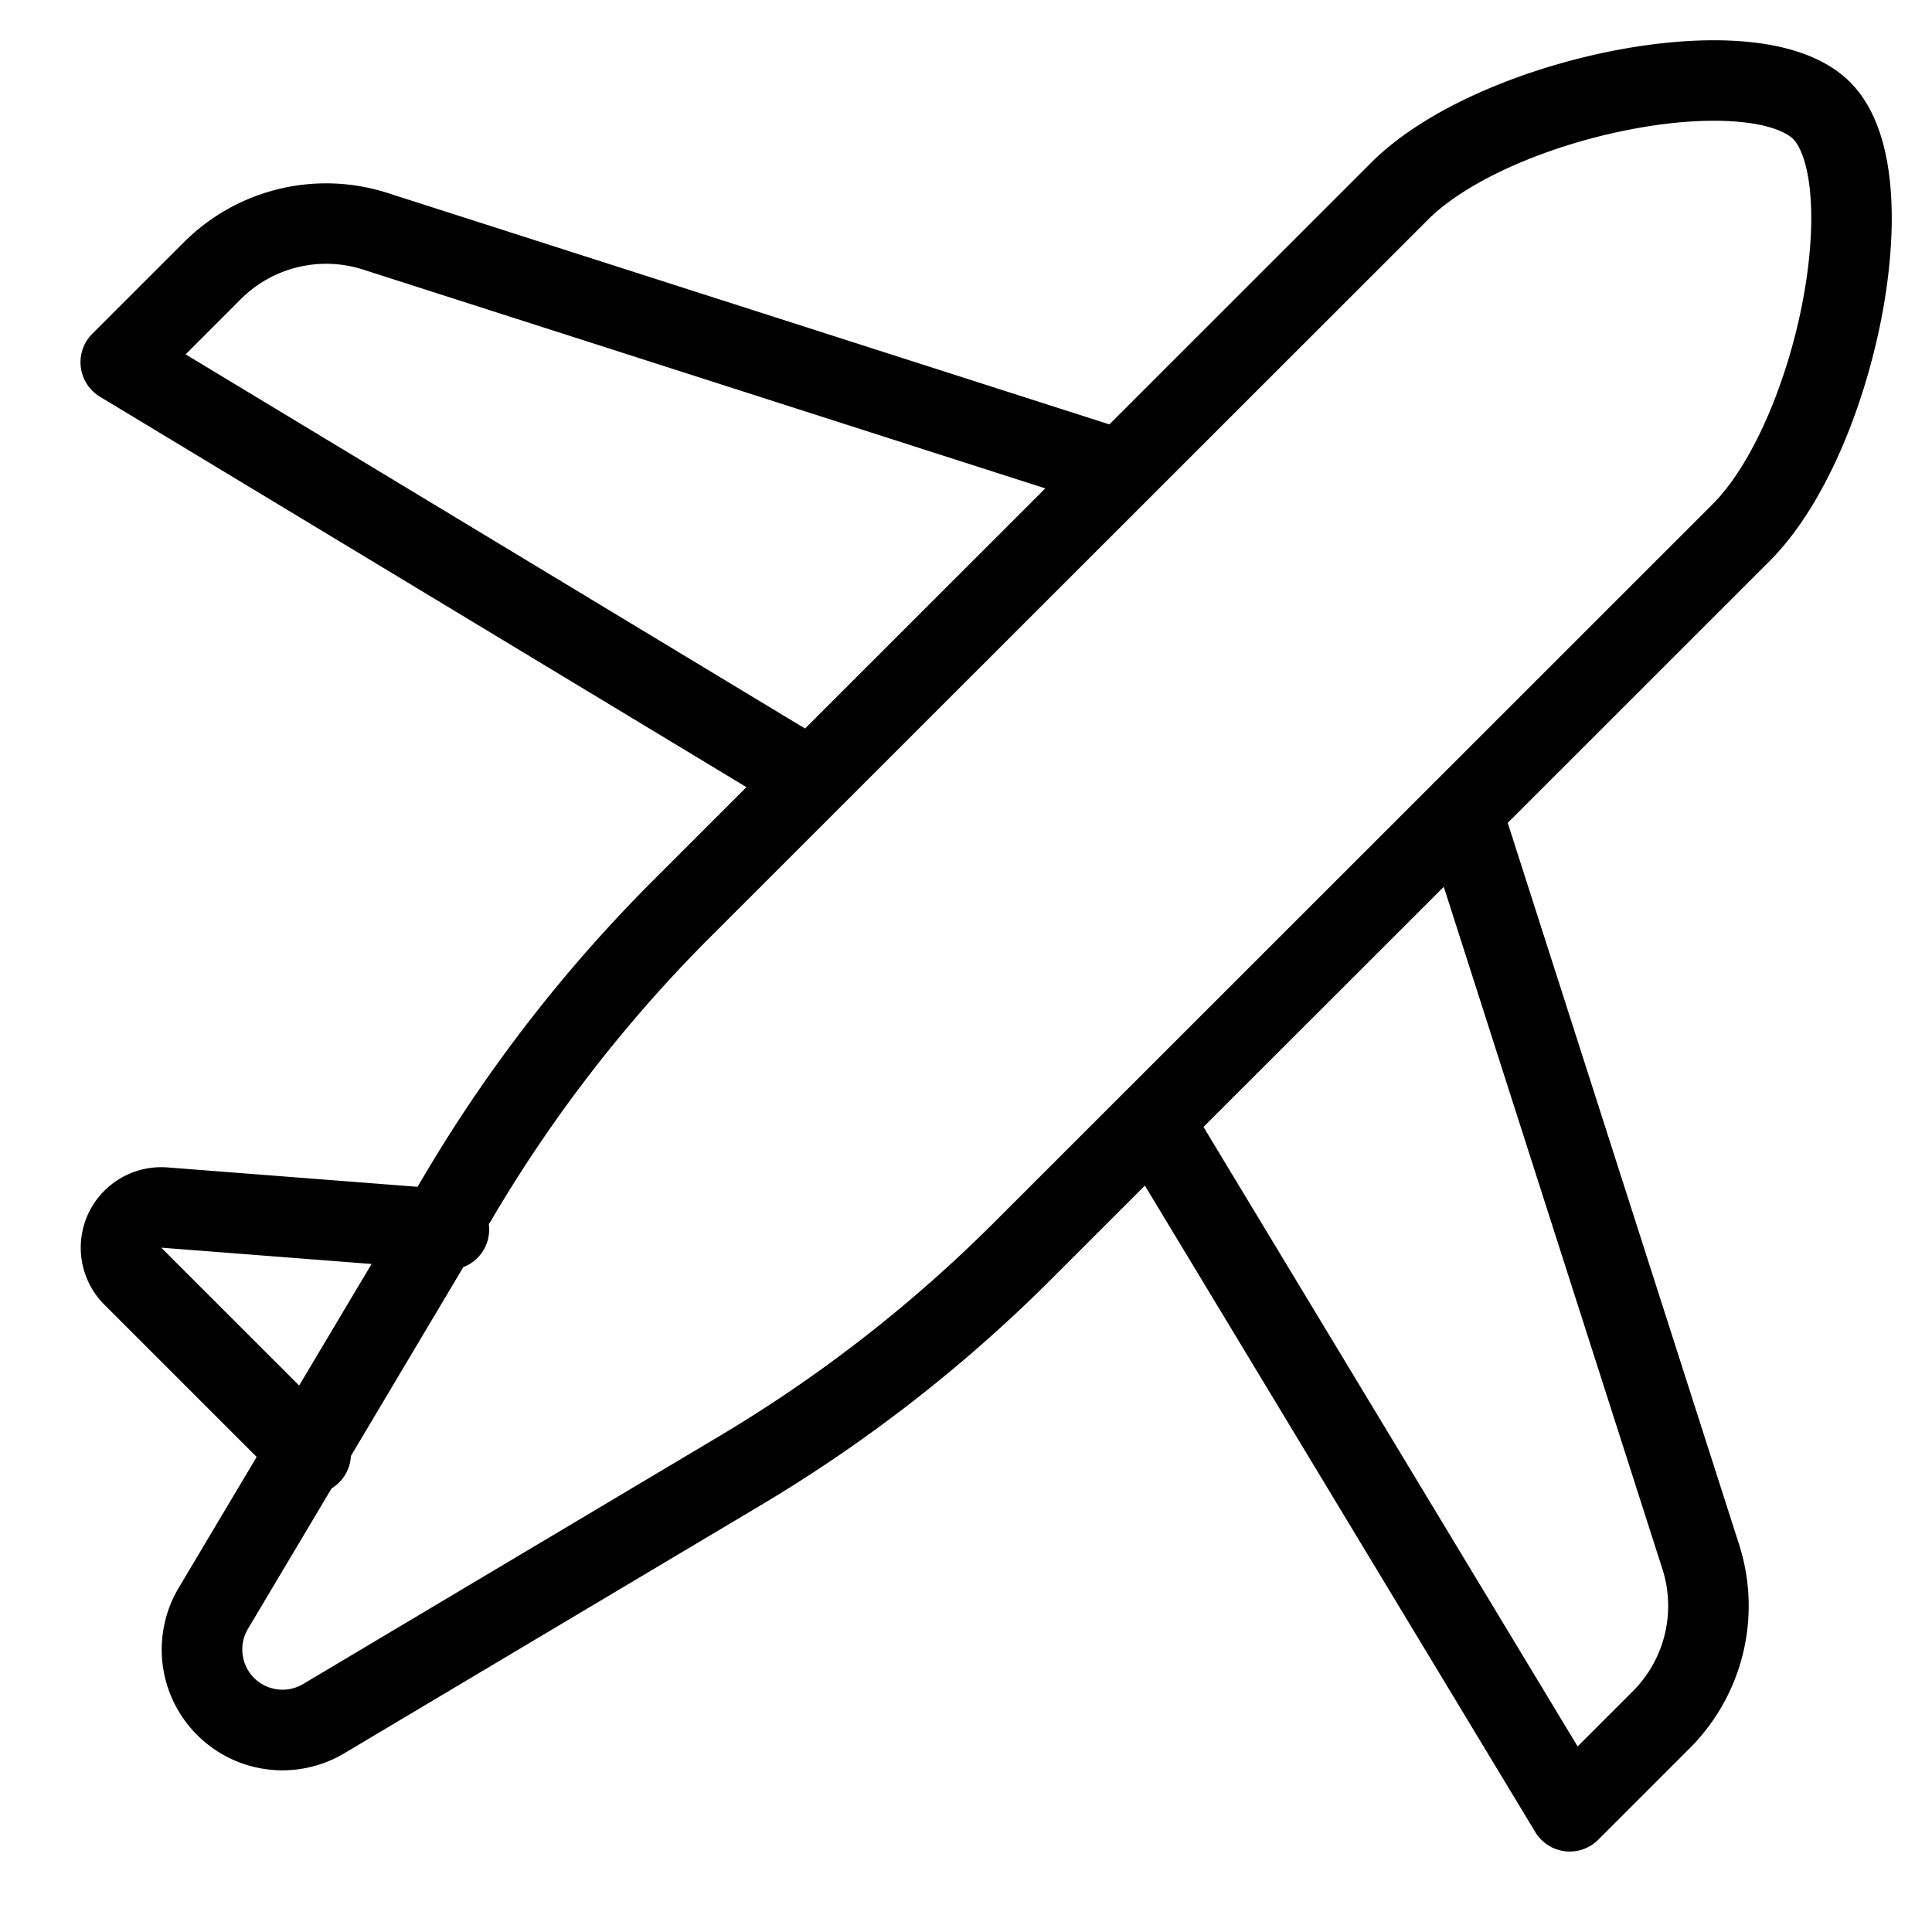 <svg width="48" height="48" viewBox="0 0 48 48" xmlns="http://www.w3.org/2000/svg" class="icon icon-plane-lg" aria-hidden="true" focusable="false" fill="currentColor"><path fill-rule="evenodd" clip-rule="evenodd" d="m10.373 29.485.228-.383a37.01 37.01 0 0 1 5.624-7.226l2.32-2.32-16.062-9.7a1 1 0 0 1-.19-1.563L4.567 6.02a5 5 0 0 1 5.062-1.226l17.933 5.75 6.504-6.502c1.374-1.374 3.803-2.347 6.009-2.78 1.123-.22 2.258-.315 3.253-.231.954.08 1.966.34 2.637 1.01.668.669.926 1.68 1.005 2.632.083.994-.011 2.128-.23 3.252-.431 2.206-1.4 4.64-2.775 6.015l-6.506 6.504 5.748 17.927a5 5 0 0 1-1.226 5.063l-2.274 2.274a1 1 0 0 1-1.563-.19l-9.7-16.062-2.32 2.32a36.966 36.966 0 0 1-7.226 5.623L8.554 43.56a3 3 0 0 1-4.113-4.113l1.936-3.25-3.794-3.793a2 2 0 0 1 1.568-3.4h.005l6.217.482ZM35.48 5.455c.97-.969 2.947-1.832 4.98-2.23.996-.196 1.938-.266 2.7-.202.802.067 1.226.267 1.391.432.16.16.36.58.426 1.383.064.762-.006 1.705-.2 2.703-.398 2.036-1.258 4.016-2.226 4.984l-6.886 6.884a.985.985 0 0 0-.1.1L24.71 30.36a34.969 34.969 0 0 1-6.835 5.319L7.53 41.84a1 1 0 0 1-1.37-1.371l2.078-3.49a1.004 1.004 0 0 0 .48-.806l2.793-4.692a1 1 0 0 0 .634-1.064l.174-.292a35.015 35.015 0 0 1 5.32-6.836L35.48 5.455ZM7.432 34.423l1.8-3.02-5.226-.405 3.426 3.425ZM29.901 28l9.295 15.39 1.37-1.37a3 3 0 0 0 .736-3.038L35.87 22.033l-5.97 5.966Zm-3.93-15.866L9.02 6.697a3 3 0 0 0-3.038.736l-1.37 1.371L20.001 18.1l5.97-5.967Z"/></svg>